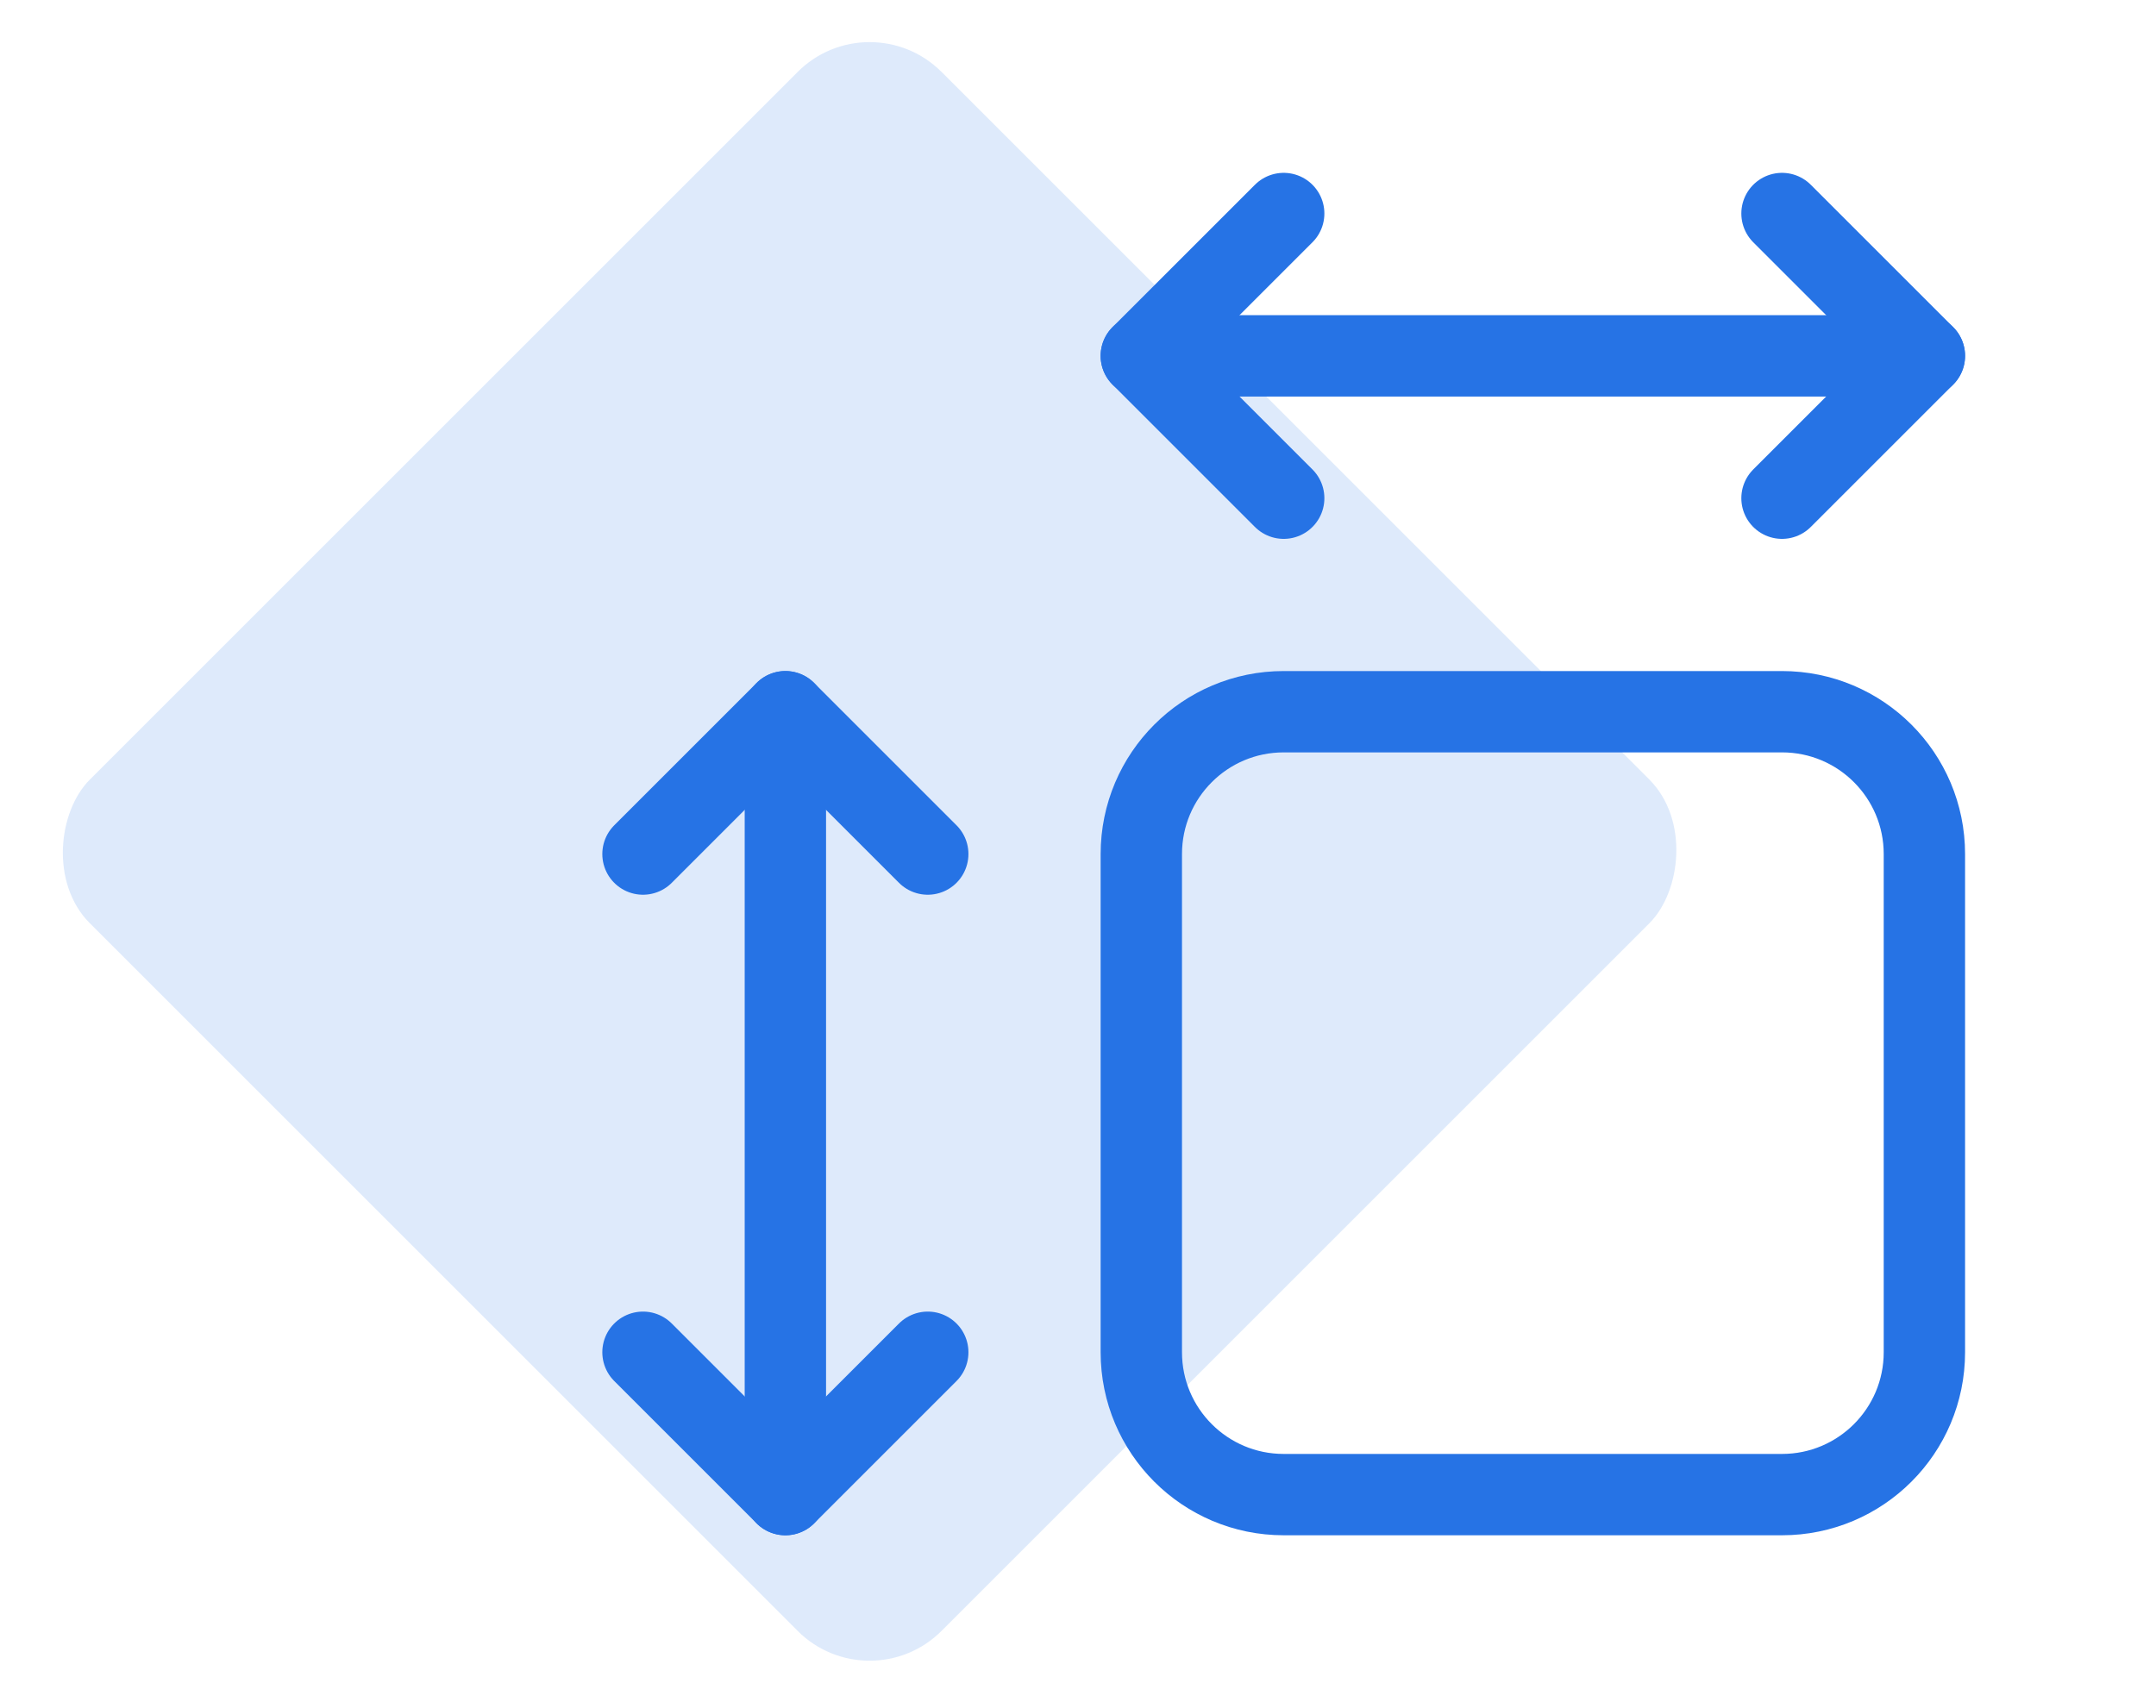 <svg width="106" height="84" viewBox="0 0 106 84" fill="none" xmlns="http://www.w3.org/2000/svg">
<rect x="42.754" width="59.213" height="59.213" rx="5" transform="rotate(45 42.754 0)" fill="#2673E5" fill-opacity="0.15"/>
<g clip-path="url(#clip0_2643_16464)">
<path d="M94.613 17.5H56.113" stroke="#2673E5" stroke-width="4" stroke-linecap="round" stroke-linejoin="round"/>
<path d="M63.113 24.5L56.113 17.5L63.113 10.5" stroke="#2673E5" stroke-width="4" stroke-linecap="round" stroke-linejoin="round"/>
<path d="M87.613 10.5L94.613 17.5L87.613 24.5" stroke="#2673E5" stroke-width="4" stroke-linecap="round" stroke-linejoin="round"/>
<path d="M38.613 35V73.5" stroke="#2673E5" stroke-width="4" stroke-linecap="round" stroke-linejoin="round"/>
<path d="M45.613 66.5L38.613 73.5L31.613 66.5" stroke="#2673E5" stroke-width="4" stroke-linecap="round" stroke-linejoin="round"/>
<path d="M31.613 42L38.613 35L45.613 42" stroke="#2673E5" stroke-width="4" stroke-linecap="round" stroke-linejoin="round"/>
<path d="M63.113 35H87.613C91.479 35 94.613 38.134 94.613 42V66.5C94.613 70.366 91.479 73.5 87.613 73.5H63.113C59.247 73.5 56.113 70.366 56.113 66.5V42C56.113 38.134 59.247 35 63.113 35Z" stroke="#2673E5" stroke-width="4" stroke-linecap="round" stroke-linejoin="round"/>
</g>
<defs>
<clipPath id="clip0_2643_16464">
<rect width="84" height="84" fill="white" transform="matrix(-1 0 0 1 105.113 0)"/>
</clipPath>
</defs>
</svg>
